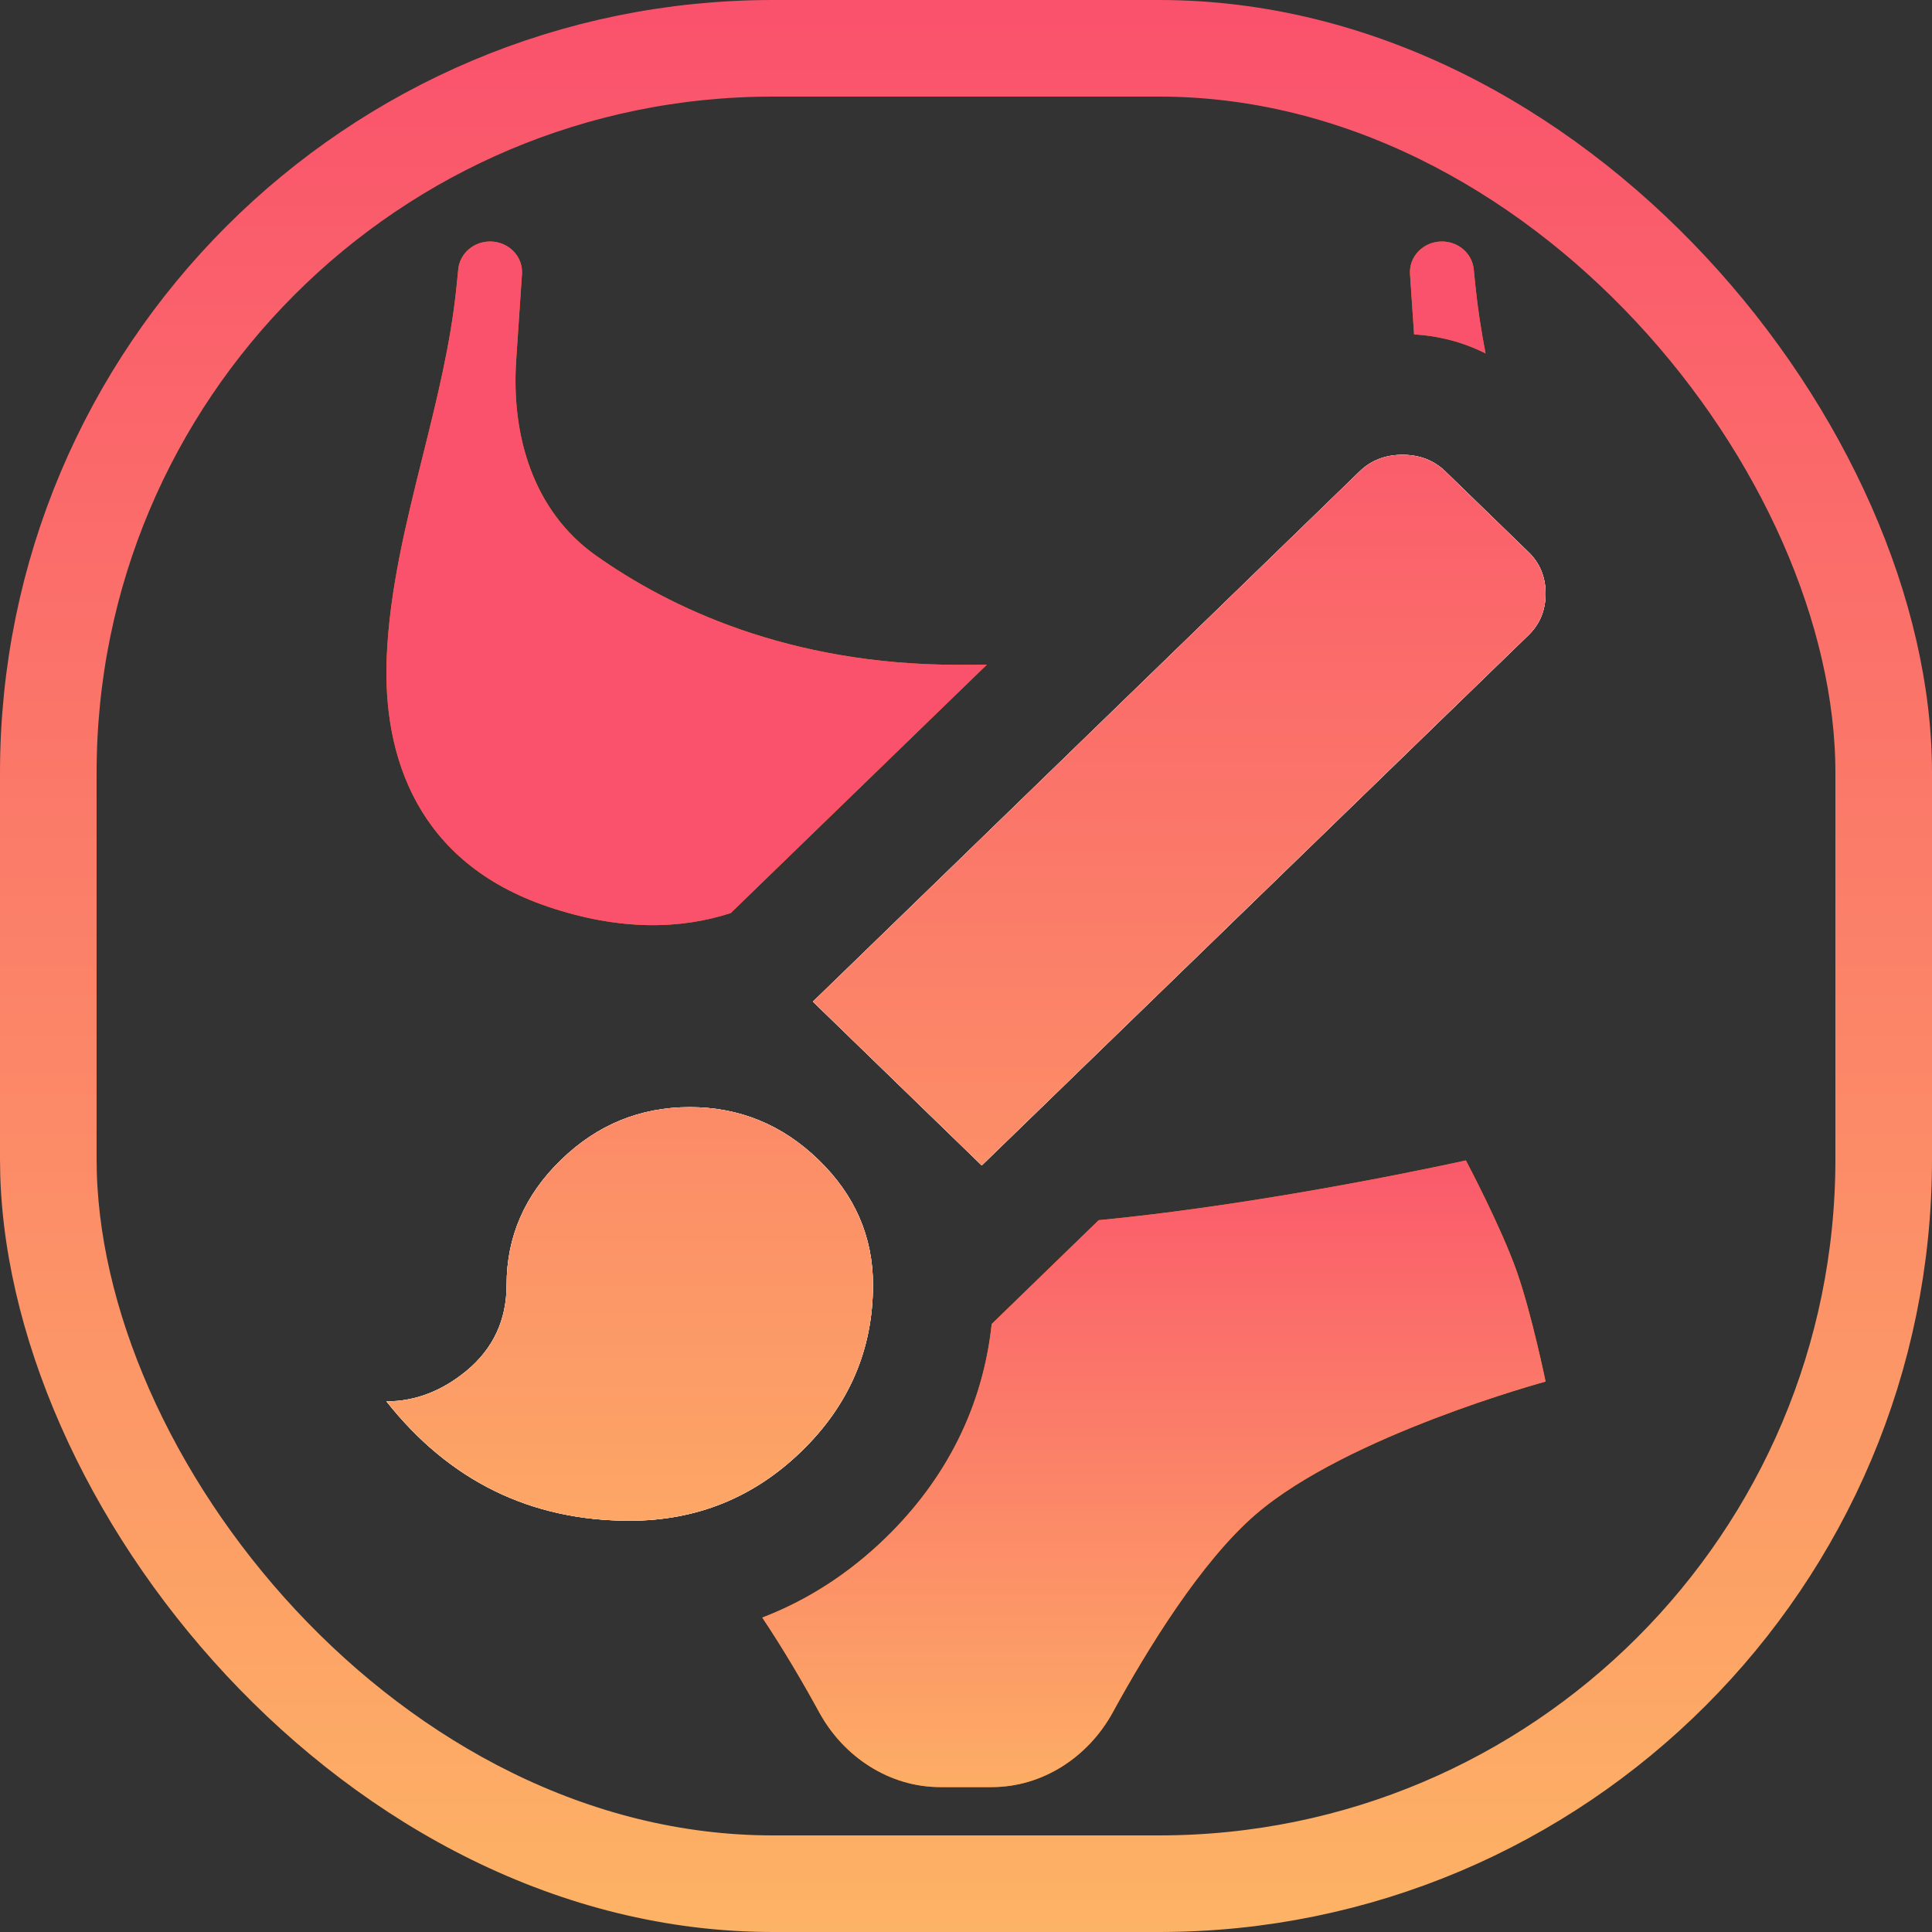 <svg width="40" height="40" viewBox="0 0 40 40" fill="none" xmlns="http://www.w3.org/2000/svg">
<rect x="0" y="0" width="40" height="40" fill="#333333" stroke="none"/>
<g clip-path="url(#clip0_629_22347)">
<rect x="1" y="1" width="38" height="38" rx="15" stroke="url(#paint0_linear_629_22347)" stroke-width="2"/>
<path d="M31.644 11.428C31.881 11.657 32 11.945 32 12.29C32 12.634 31.881 12.922 31.644 13.152L20.326 24.129L16.83 20.738L28.148 9.761C28.385 9.531 28.681 9.416 29.037 9.416C29.393 9.416 29.689 9.531 29.926 9.761L31.644 11.428ZM11.615 24.014C12.365 23.286 13.254 22.922 14.281 22.922C15.309 22.922 16.198 23.286 16.948 24.014C17.699 24.742 18.074 25.604 18.074 26.6C18.074 27.941 17.58 29.09 16.593 30.048C15.605 31.006 14.42 31.485 13.037 31.485C10.983 31.485 9.304 30.661 8 29.014C8.593 29.014 9.146 28.803 9.659 28.381C10.212 27.922 10.489 27.328 10.489 26.6C10.489 25.604 10.864 24.742 11.615 24.014Z" fill="white"/>
<path d="M31.644 11.428C31.881 11.657 32 11.945 32 12.29C32 12.634 31.881 12.922 31.644 13.152L20.326 24.129L16.83 20.738L28.148 9.761C28.385 9.531 28.681 9.416 29.037 9.416C29.393 9.416 29.689 9.531 29.926 9.761L31.644 11.428ZM11.615 24.014C12.365 23.286 13.254 22.922 14.281 22.922C15.309 22.922 16.198 23.286 16.948 24.014C17.699 24.742 18.074 25.604 18.074 26.6C18.074 27.941 17.58 29.09 16.593 30.048C15.605 31.006 14.42 31.485 13.037 31.485C10.983 31.485 9.304 30.661 8 29.014C8.593 29.014 9.146 28.803 9.659 28.381C10.212 27.922 10.489 27.328 10.489 26.6C10.489 25.604 10.864 24.742 11.615 24.014Z" fill="white"/>
<path d="M31.644 11.428C31.881 11.657 32 11.945 32 12.29C32 12.634 31.881 12.922 31.644 13.152L20.326 24.129L16.83 20.738L28.148 9.761C28.385 9.531 28.681 9.416 29.037 9.416C29.393 9.416 29.689 9.531 29.926 9.761L31.644 11.428ZM11.615 24.014C12.365 23.286 13.254 22.922 14.281 22.922C15.309 22.922 16.198 23.286 16.948 24.014C17.699 24.742 18.074 25.604 18.074 26.6C18.074 27.941 17.58 29.09 16.593 30.048C15.605 31.006 14.42 31.485 13.037 31.485C10.983 31.485 9.304 30.661 8 29.014C8.593 29.014 9.146 28.803 9.659 28.381C10.212 27.922 10.489 27.328 10.489 26.6C10.489 25.604 10.864 24.742 11.615 24.014Z" fill="url(#paint1_linear_629_22347)"/>
<path fill-rule="evenodd" clip-rule="evenodd" d="M20 13.763C19.946 13.763 19.891 13.764 19.837 13.764C16.315 13.764 13.842 12.568 12.334 11.499C11.032 10.576 10.583 9.005 10.687 7.457L10.807 5.675C10.832 5.309 10.529 5 10.146 5C9.806 5 9.521 5.248 9.488 5.573L9.451 5.939C9.332 7.117 9.042 8.28 8.752 9.444L8.752 9.444L8.752 9.444C8.408 10.828 8.063 12.211 8.006 13.616C7.923 15.663 8.642 17.858 11.342 18.771C12.848 19.28 14.102 19.238 15.129 18.904L20.432 13.761C20.343 13.763 20.254 13.764 20.163 13.764C20.109 13.764 20.054 13.763 20 13.763ZM18.333 31.843C17.573 32.58 16.716 33.132 15.782 33.49C16.232 34.164 16.637 34.858 16.96 35.45C17.469 36.382 18.419 37 19.466 37H20H20.534C21.581 37 22.531 36.382 23.04 35.45C23.756 34.141 24.868 32.327 26 31.352C27.904 29.713 32 28.604 32 28.604C32 28.604 31.708 27.185 31.4 26.315C31.071 25.386 30.35 24.025 30.35 24.025C30.35 24.025 26.378 24.914 22.748 25.262L22.066 25.923L20.532 27.412C20.35 29.114 19.595 30.619 18.333 31.843ZM29.277 6.923C29.788 6.953 30.291 7.082 30.757 7.317C30.669 6.859 30.596 6.4 30.549 5.939L30.512 5.573C30.479 5.248 30.194 5 29.854 5C29.471 5 29.168 5.309 29.193 5.675L29.277 6.923Z" fill="#E86F00"/>
<path fill-rule="evenodd" clip-rule="evenodd" d="M20 13.763C19.946 13.763 19.891 13.764 19.837 13.764C16.315 13.764 13.842 12.568 12.334 11.499C11.032 10.576 10.583 9.005 10.687 7.457L10.807 5.675C10.832 5.309 10.529 5 10.146 5C9.806 5 9.521 5.248 9.488 5.573L9.451 5.939C9.332 7.117 9.042 8.28 8.752 9.444L8.752 9.444L8.752 9.444C8.408 10.828 8.063 12.211 8.006 13.616C7.923 15.663 8.642 17.858 11.342 18.771C12.848 19.28 14.102 19.238 15.129 18.904L20.432 13.761C20.343 13.763 20.254 13.764 20.163 13.764C20.109 13.764 20.054 13.763 20 13.763ZM18.333 31.843C17.573 32.58 16.716 33.132 15.782 33.49C16.232 34.164 16.637 34.858 16.96 35.45C17.469 36.382 18.419 37 19.466 37H20H20.534C21.581 37 22.531 36.382 23.04 35.45C23.756 34.141 24.868 32.327 26 31.352C27.904 29.713 32 28.604 32 28.604C32 28.604 31.708 27.185 31.4 26.315C31.071 25.386 30.35 24.025 30.35 24.025C30.35 24.025 26.378 24.914 22.748 25.262L22.066 25.923L20.532 27.412C20.35 29.114 19.595 30.619 18.333 31.843ZM29.277 6.923C29.788 6.953 30.291 7.082 30.757 7.317C30.669 6.859 30.596 6.4 30.549 5.939L30.512 5.573C30.479 5.248 30.194 5 29.854 5C29.471 5 29.168 5.309 29.193 5.675L29.277 6.923Z" fill="url(#paint2_linear_629_22347)"/>
</g>
<defs>
<linearGradient id="paint0_linear_629_22347" x1="20" y1="0" x2="20" y2="40" gradientUnits="userSpaceOnUse">
<stop stop-color="#FA516C"/>
<stop offset="1" stop-color="#FDB365"/>
</linearGradient>
<linearGradient id="paint1_linear_629_22347" x1="20.622" y1="5.738" x2="20.622" y2="35.163" gradientUnits="userSpaceOnUse">
<stop stop-color="#FA516C"/>
<stop offset="1" stop-color="#FDB365"/>
</linearGradient>
<linearGradient id="paint2_linear_629_22347" x1="20.566" y1="22.72" x2="20.566" y2="37.86" gradientUnits="userSpaceOnUse">
<stop stop-color="#FA516C"/>
<stop offset="1" stop-color="#FDB365"/>
</linearGradient>
<clipPath id="clip0_629_22347">
<rect width="40" height="40" rx="16" fill="white"/>
</clipPath>
</defs>
</svg>
